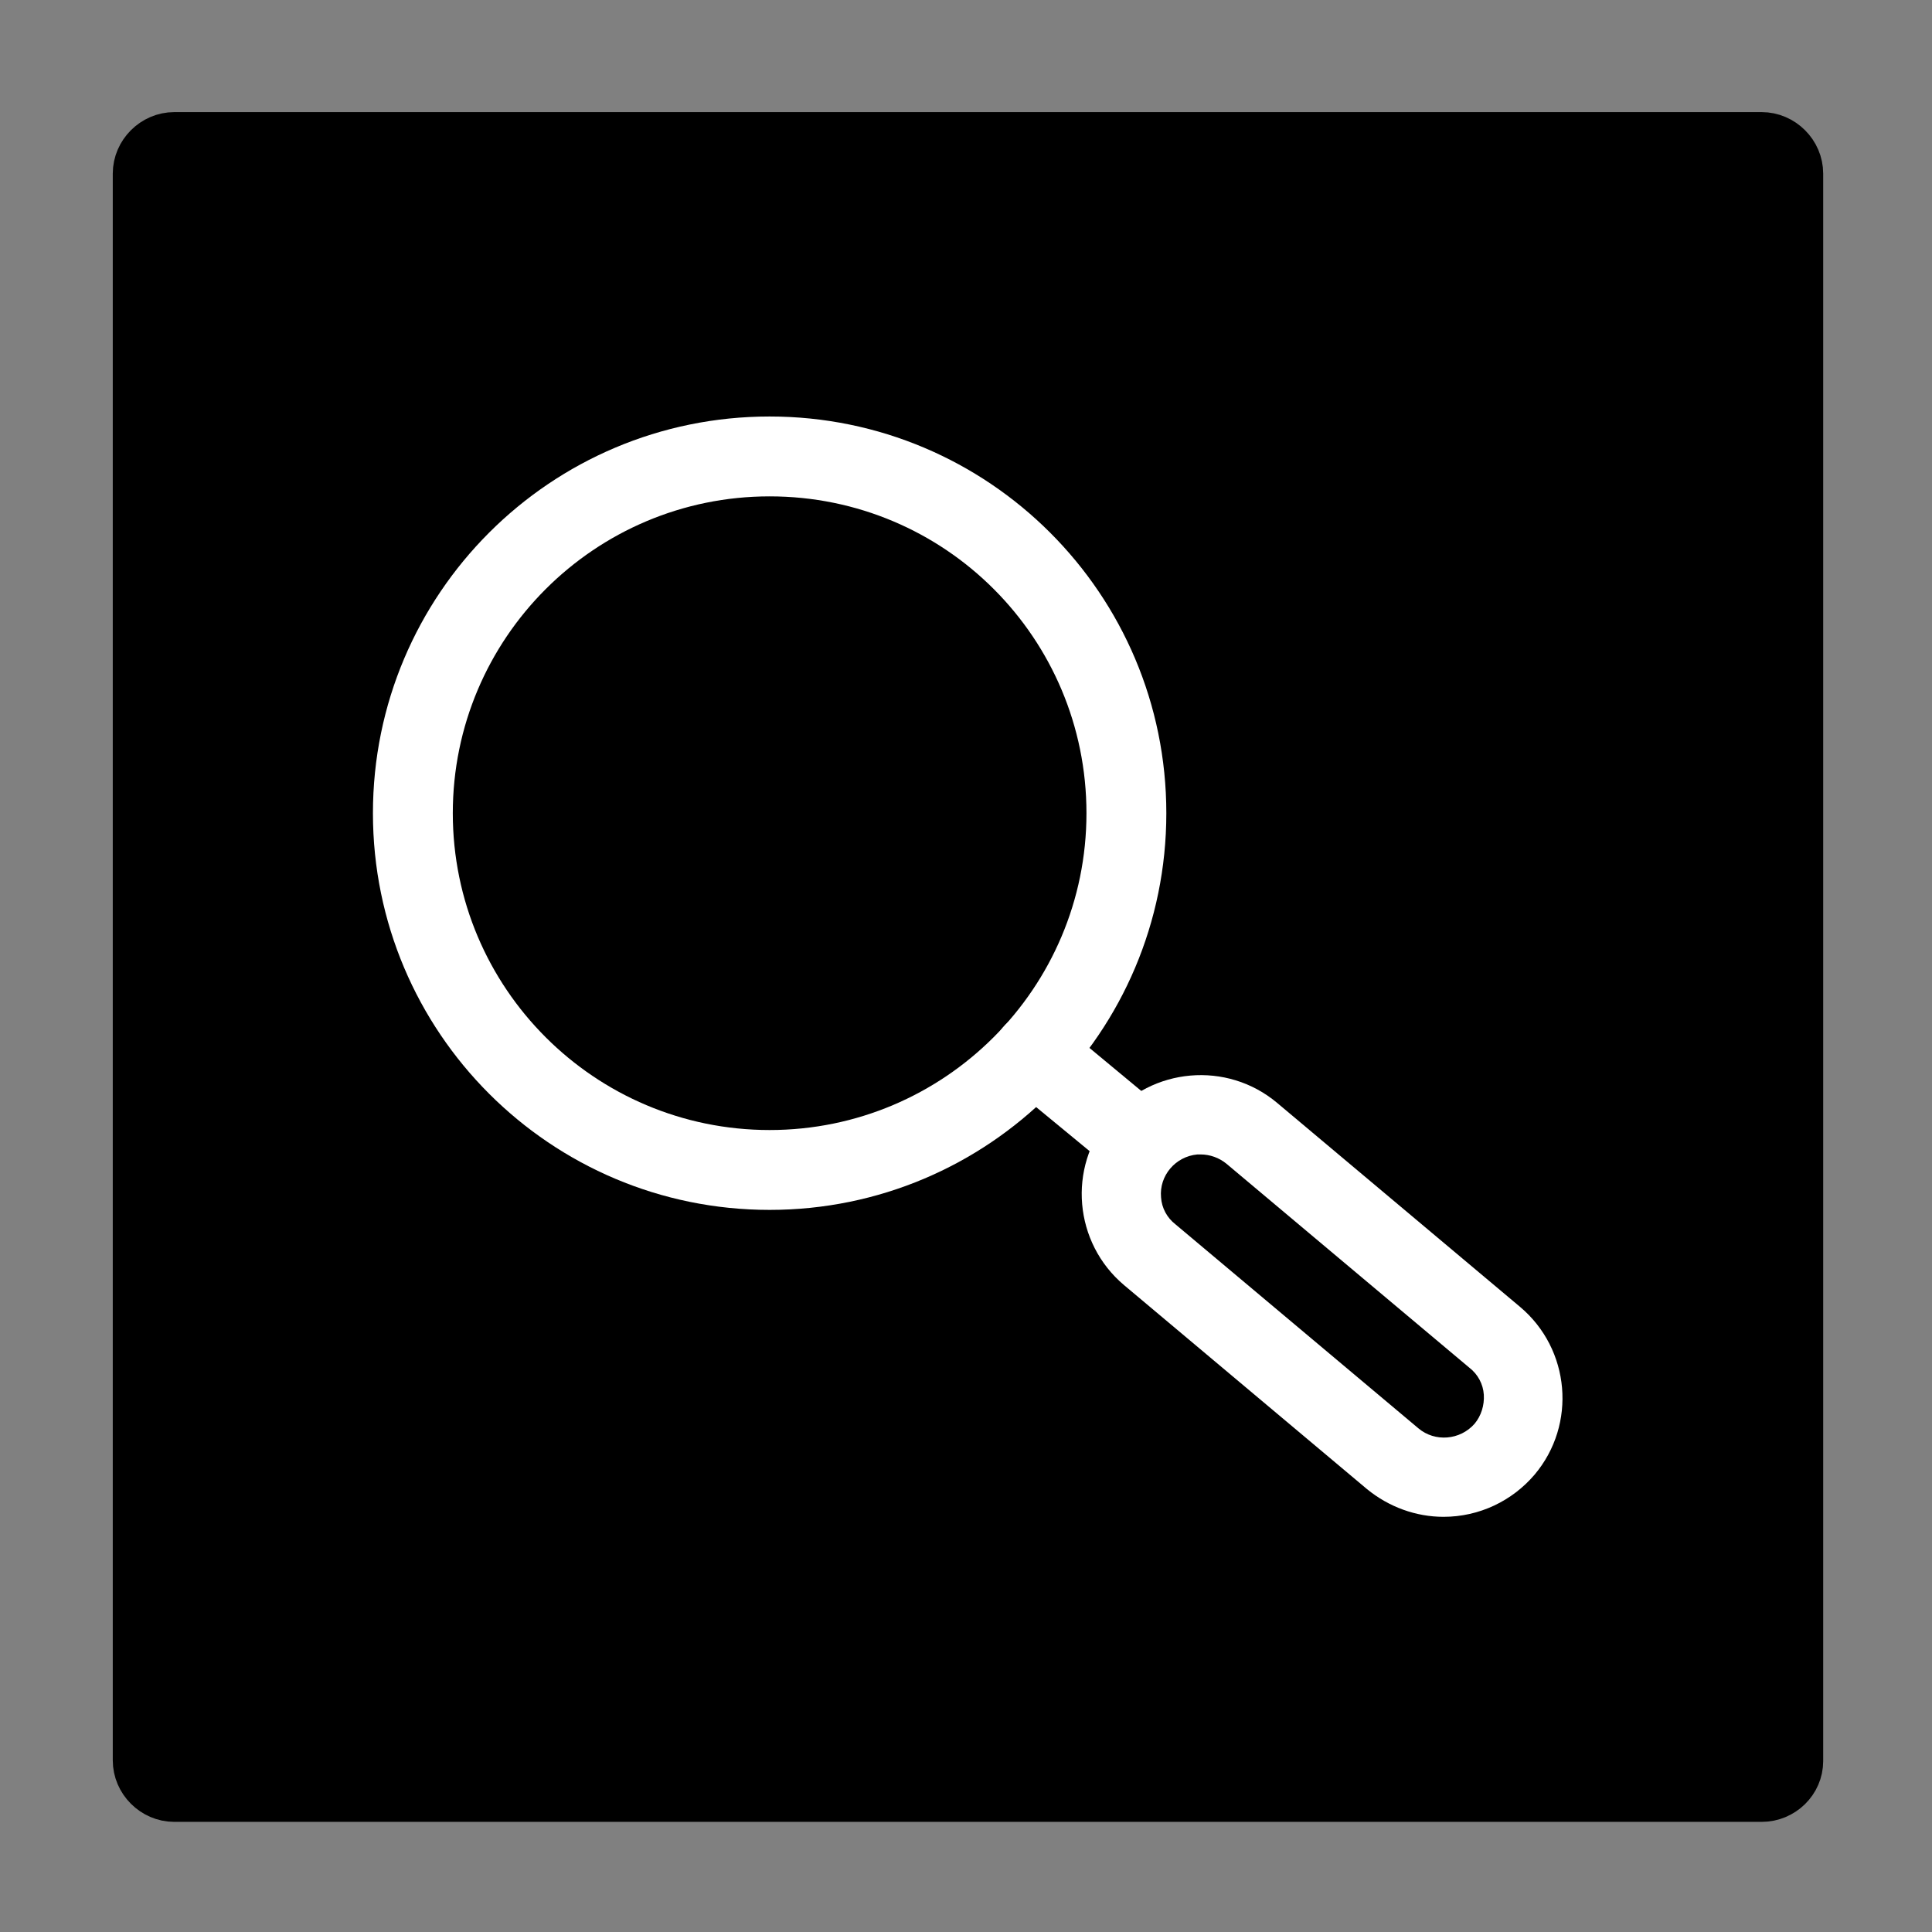 <?xml version="1.0" encoding="utf-8"?>
<!-- Generator: Adobe Illustrator 23.1.0, SVG Export Plug-In . SVG Version: 6.00 Build 0)  -->
<svg version="1.1" id="Capa_1" xmlns="http://www.w3.org/2000/svg" xmlns:xlink="http://www.w3.org/1999/xlink" x="0px" y="0px"
	 viewBox="0 0 292.7 292.7" enable-background="new 0 0 292.7 292.7" xml:space="preserve">
<rect x="0" y="0" width="292.7" height="292.7" fill="#808080" stroke="none"/>
<path stroke="#000000" stroke-width="7.231" stroke-miterlimit="10" d="M266.9,272.4H26.4c-3.1,0-5.7-2.6-5.7-5.7V26.3
	c0-3.1,2.6-5.7,5.7-5.7h240.5c3.1,0,5.7,2.6,5.7,5.7v240.5C272.6,269.9,270,272.4,266.9,272.4z"/>
<path fill="#FFFFFF" d="M116.6,183.3c-33.2,0-60.1-26.9-60.1-60.1s26.9-60.1,60.1-60.1s60.1,26.9,60.1,60.1S149.8,183.3,116.6,183.3
	z M116.6,75.2c-26.5,0-48,21.5-48,48s21.5,48,48,48s48-21.5,48-48S143.2,75.2,116.6,75.2z"/>
<path fill="#FFFFFF" d="M170.7,177.3c-1.4,0-2.8-0.5-3.8-1.4l-14.2-11.7c-2.6-2.1-2.9-5.9-0.8-8.5c2.1-2.6,5.9-2.9,8.5-0.8l0,0
	l14.1,11.7c2.6,2.1,2.9,5.9,0.8,8.5c0,0,0,0,0,0C174.1,176.5,172.4,177.3,170.7,177.3z"/>
<path fill="#FFFFFF" d="M218.7,229.8c-4.2,0-8.3-1.5-11.6-4.2l-36.8-30.9c-7.6-6.4-8.6-17.8-2.2-25.4c6.4-7.6,17.8-8.6,25.4-2.2
	l36.8,30.9c7.6,6.4,8.6,17.8,2.2,25.4C229.1,227.4,224.1,229.8,218.7,229.8z M181.9,174.9h-0.5c-3.3,0.3-5.8,3.2-5.5,6.5
	c0.1,1.6,0.9,3.1,2.2,4.1l36.8,30.9c2.5,2.1,6.3,1.8,8.5-0.7c0,0,0,0,0,0c1-1.2,1.5-2.8,1.4-4.4c-0.1-1.6-0.9-3.1-2.2-4.1
	l-36.8-30.9C184.7,175.4,183.3,174.9,181.9,174.9z"/>
</svg>
